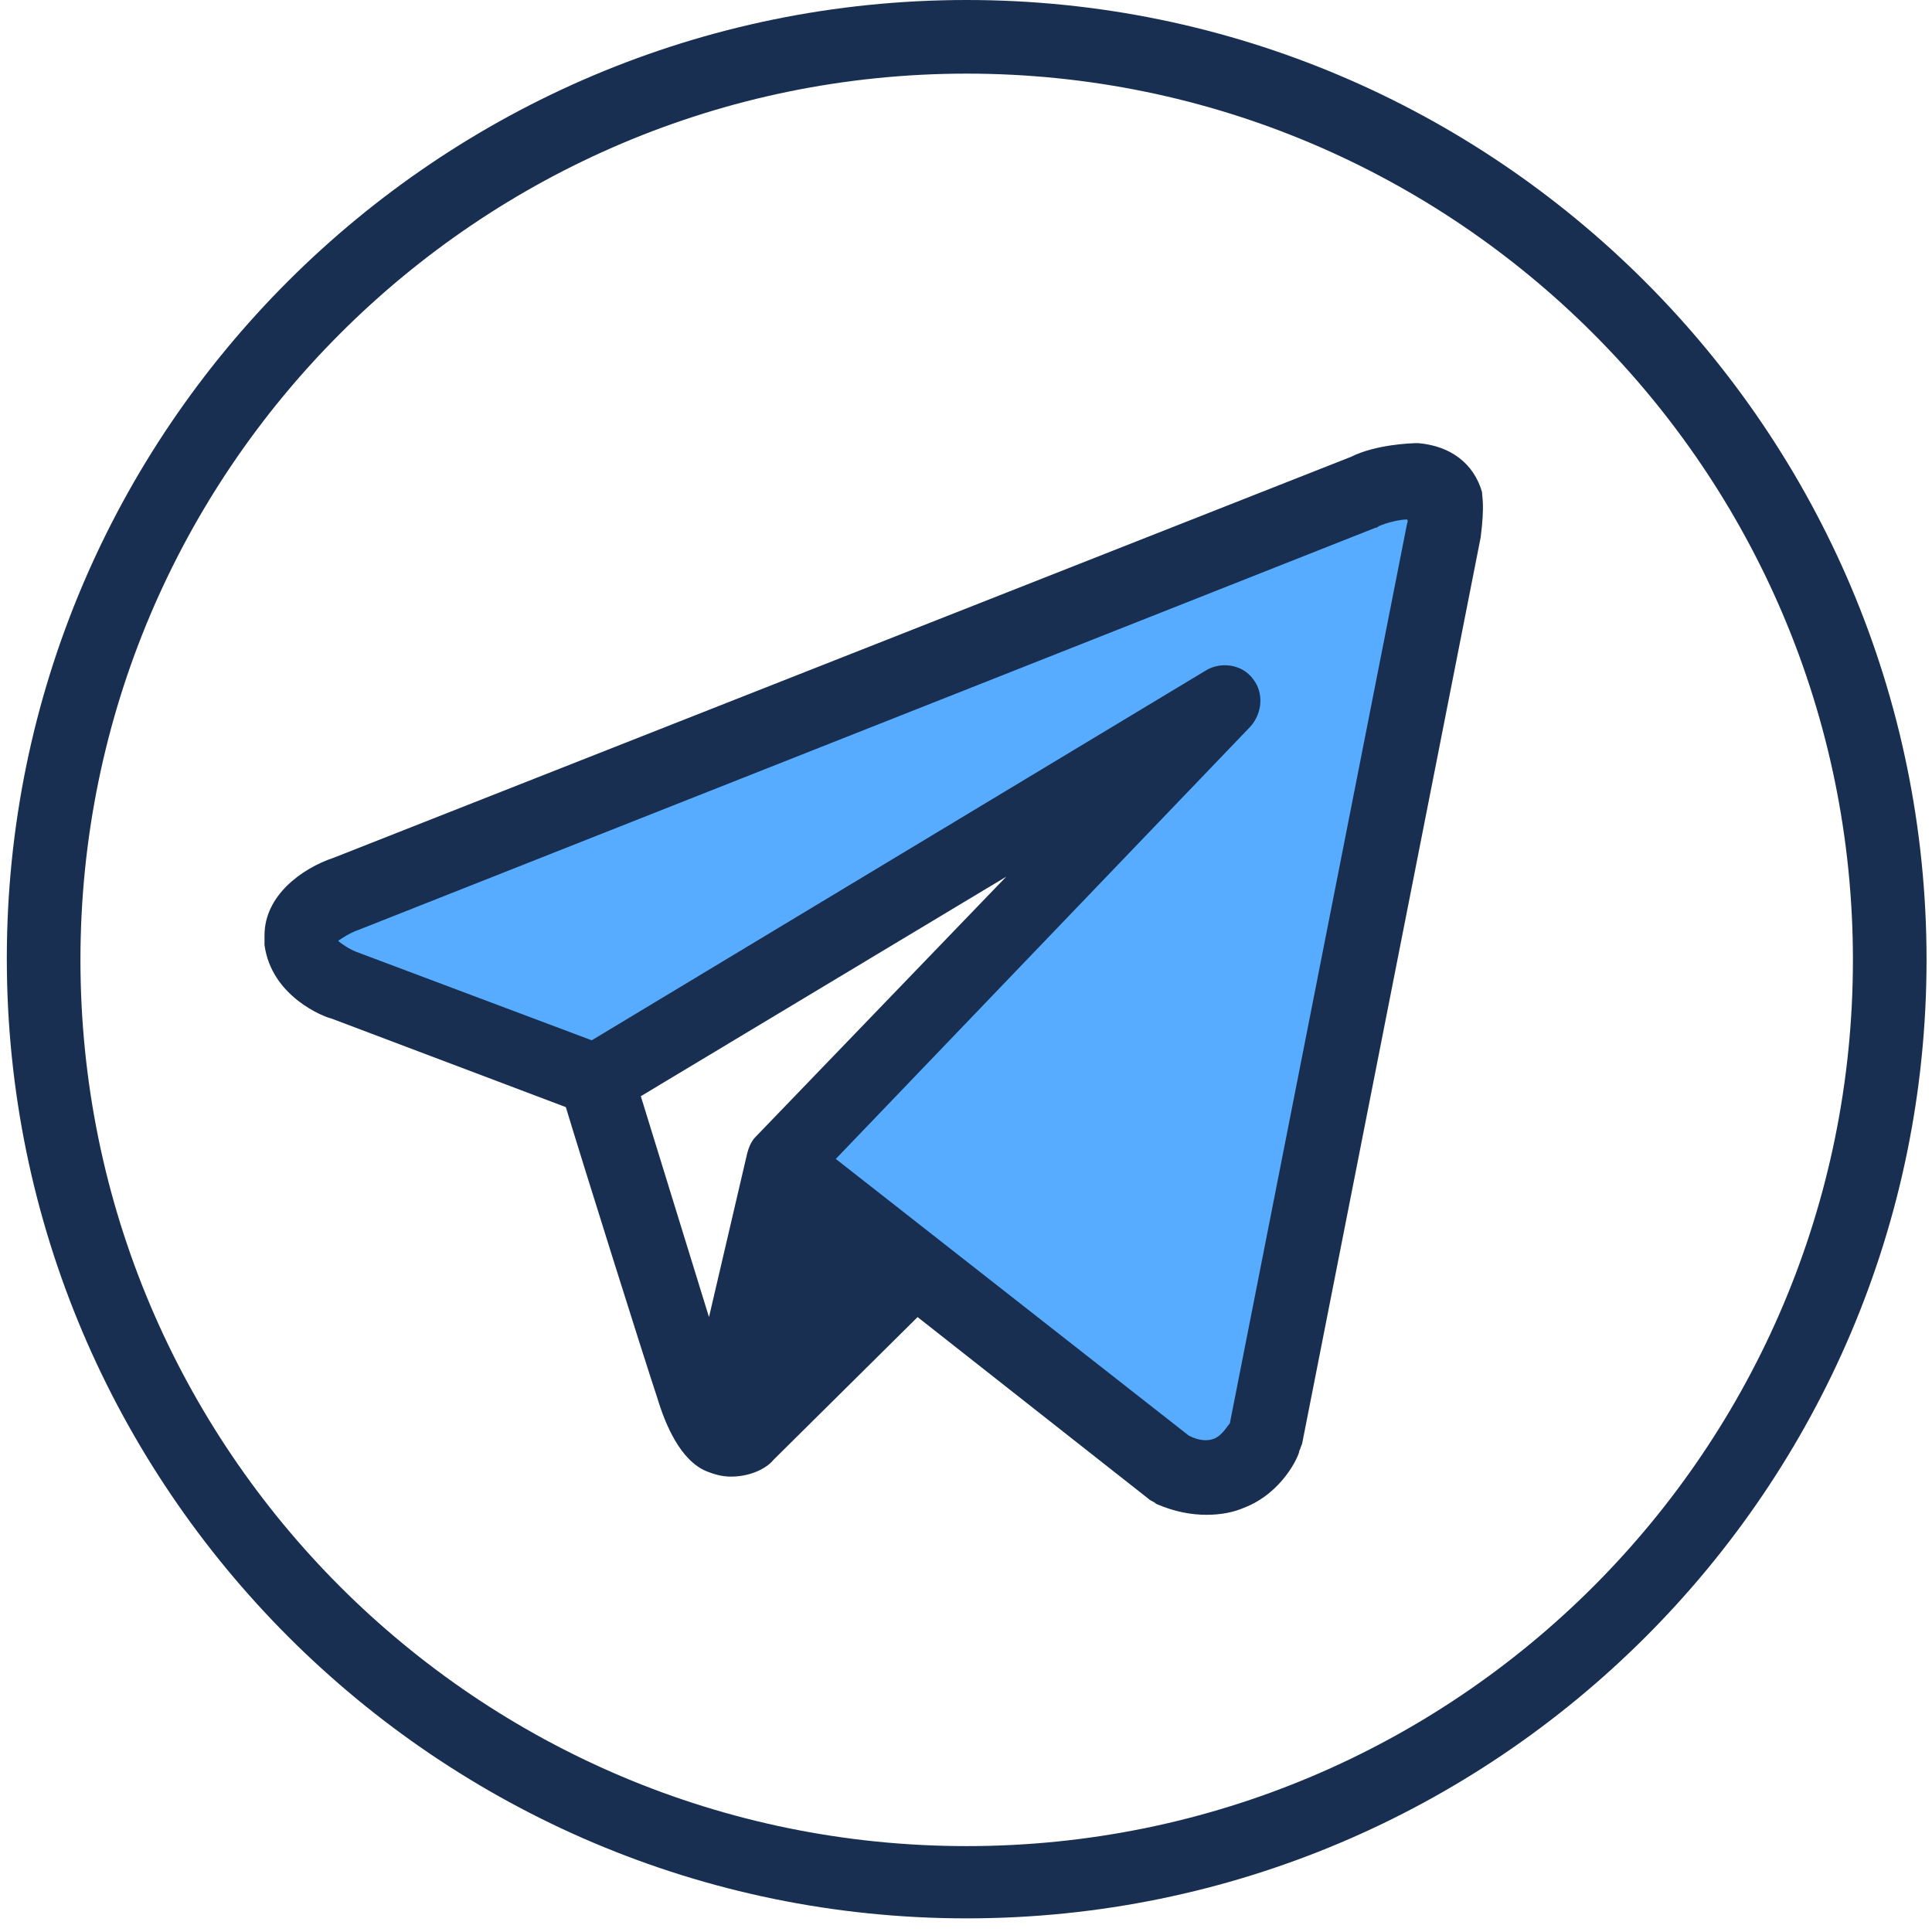 <?xml version="1.0" encoding="utf-8"?>
<!-- Generator: Adobe Illustrator 24.1.3, SVG Export Plug-In . SVG Version: 6.00 Build 0)  -->
<svg version="1.1" id="Слой_1" xmlns="http://www.w3.org/2000/svg" xmlns:xlink="http://www.w3.org/1999/xlink" x="0px" y="0px"
	 viewBox="0 0 141.7 141.7" style="enable-background:new 0 0 141.7 141.7;" xml:space="preserve">
<style type="text/css">
	.st1{fill:#57ACFF;}
	.st2{fill:#182F52;}
</style>
<g>
	<g>
		<path class="st1" d="M43.8,79.2l46.1-27.7L57.4,85.2l28.5,22.4c5.1,2.2,7-2.5,7-2.5l13-66.3c0,0,0.2-1.7,0.2-2
			c-0.9-3.1-6.1-0.8-6.1-0.8L25.4,65.5c0,0-3.5,1.2-3.2,3.4s3.1,3.3,3.1,3.3L43.8,79.2"/>
		<path class="st2" d="M108.7,36.1c-0.6-2.1-2.3-3.4-4.7-3.6c-0.5,0-3.1,0.1-4.9,1l0,0L24.5,62.9c-2.4,0.8-5.1,2.8-5.1,5.7
			c0,0.2,0,0.5,0,0.7c0.5,3.8,4.4,5.3,4.9,5.4l17.2,6.5c1.3,4.3,5.7,18.3,6.7,21.3c0.6,2,1.7,4.6,3.6,5.4c0.5,0.2,1.1,0.4,1.8,0.4
			c1.7,0,2.8-0.8,3.1-1.2l10.6-10.5l16.9,13.3c0.2,0.2,0.4,0.2,0.6,0.4c1.4,0.6,2.6,0.8,3.7,0.8c1.1,0,2-0.2,2.7-0.5
			c2.9-1.1,4.1-3.9,4.1-4.2c0.1-0.2,0.1-0.3,0.2-0.5l13.1-66.5C108.9,37,108.7,36.5,108.7,36.1L108.7,36.1z M47,80.4l26.8-16.1
			L55.4,83.4c-0.3,0.3-0.5,0.8-0.6,1.2l-2.8,12L47,80.4z M103.2,38.4l-13,66c-0.2,0.2-0.5,0.8-1.1,1.1c-0.5,0.2-1.1,0.2-1.9-0.2
			L61.3,85l30.4-31.7c0.9-1,1-2.5,0.2-3.5c-0.8-1.1-2.4-1.3-3.5-0.6L43.4,76.3l-17.3-6.5c-0.5-0.2-1.1-0.6-1.3-0.8
			c0.3-0.2,0.9-0.6,1.5-0.8l74.6-29.5c0.1,0,0.1,0,0.2-0.1c0.7-0.3,1.6-0.5,2.1-0.5C103.3,38.2,103.2,38.4,103.2,38.4L103.2,38.4z"
			/>
		<path class="st2" d="M70.9,140.7c-38.8,0-70.4-31.6-70.4-70.4S32.1,0,70.9,0s70.4,31.6,70.4,70.4S109.7,140.7,70.9,140.7z
			 M70.9,5.4c-35.8,0-65,29.1-65,65s29.1,65,65,65s65-29.1,65-65S106.7,5.4,70.9,5.4z"/>
	</g>
</g>
</svg>
